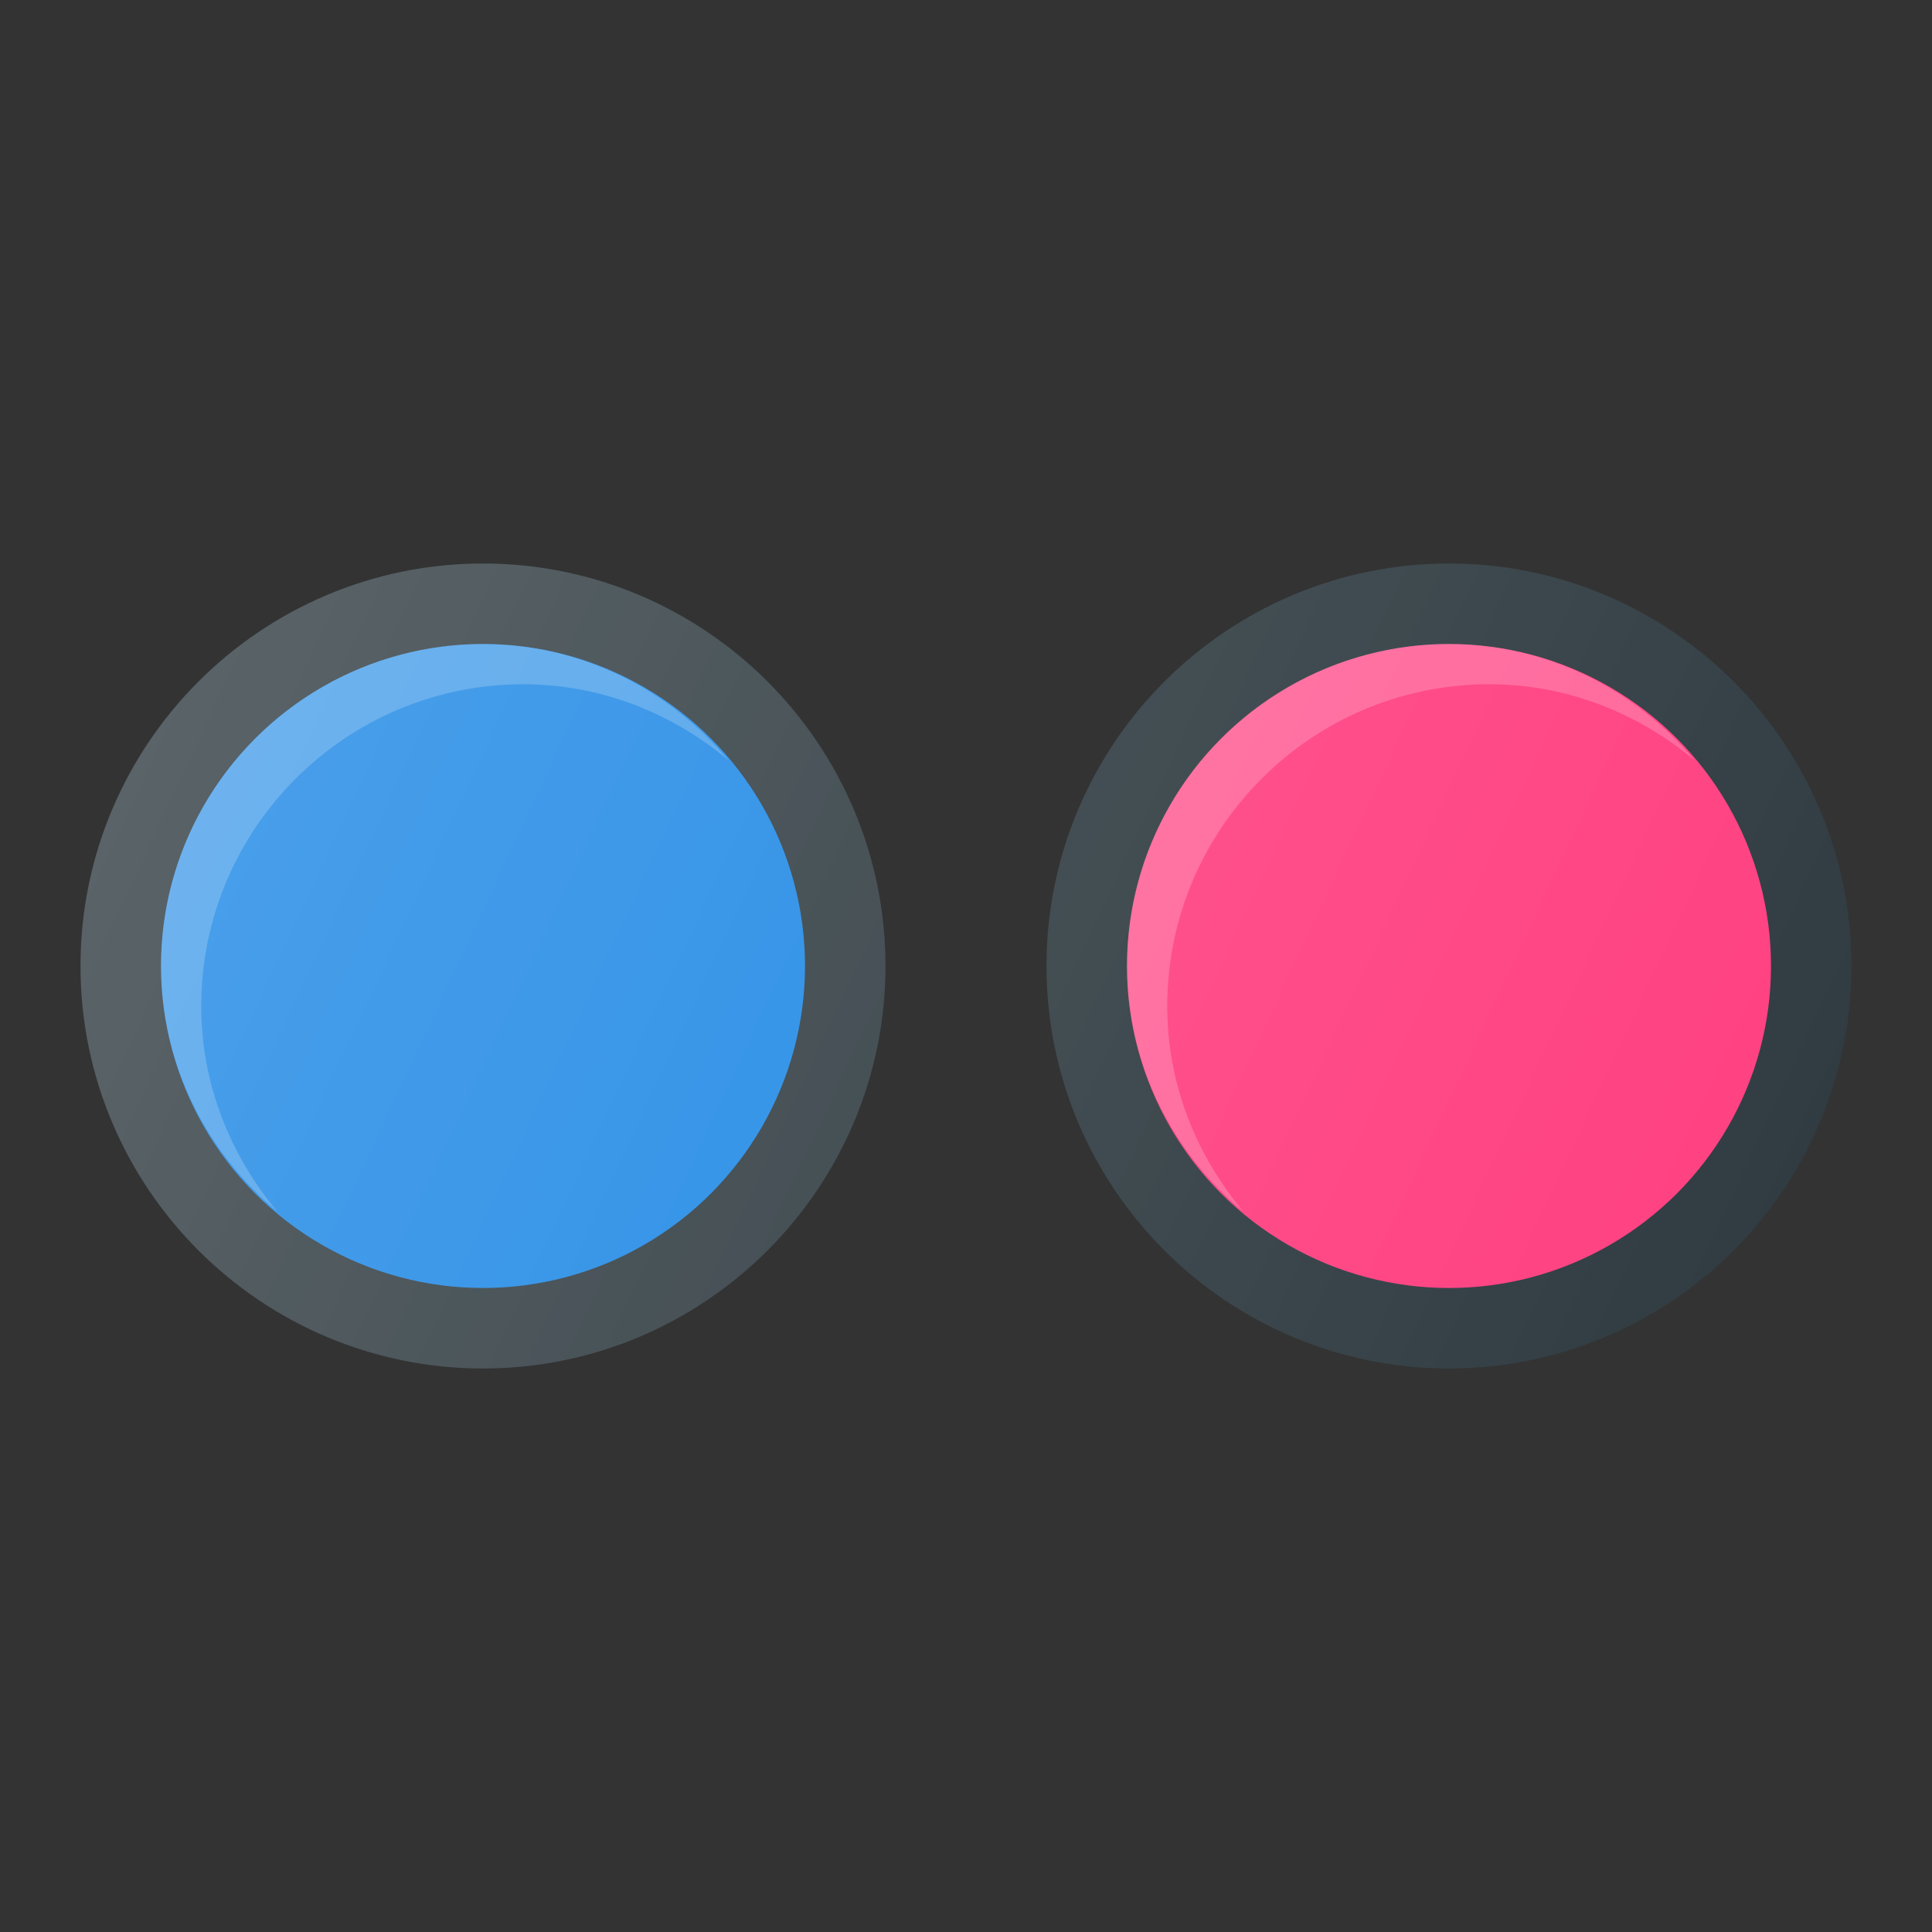 <?xml version="1.0" encoding="UTF-8"?>
<svg xmlns="http://www.w3.org/2000/svg" xmlns:xlink="http://www.w3.org/1999/xlink" version="1.1" id="Layer_1" x="0px" y="0px" viewBox="0 0 24 24" style="enable-background:new 0 0 24 24;" xml:space="preserve">
<rect x="0" y="0" width="24" height="24" fill="#333333" stroke="none"/>
<g>
	<circle style="fill:#303C42;" cx="6" cy="12" r="5"/>
	<circle style="fill:#1E88E5;" cx="6" cy="12" r="4"/>
	<circle style="fill:#303C42;" cx="18" cy="12" r="5"/>
	<circle style="fill:#FF4081;" cx="18" cy="12" r="4"/>
	<path style="opacity:0.2;fill:#FFFFFF;" d="M2.5,12.5c0-2.206,1.794-4,4-4c0.975,0,1.858,0.365,2.553,0.947C8.319,8.57,7.231,8,6,8   c-2.206,0-4,1.794-4,4c0,1.23,0.57,2.319,1.447,3.053C2.865,14.358,2.5,13.475,2.5,12.5z"/>
	<path style="opacity:0.2;fill:#FFFFFF;" d="M14.5,12.5c0-2.206,1.794-4,4-4c0.975,0,1.858,0.365,2.553,0.947   C20.319,8.57,19.231,8,18,8c-2.206,0-4,1.794-4,4c0,1.23,0.57,2.319,1.447,3.053C14.865,14.358,14.5,13.475,14.5,12.5z"/>
	<linearGradient id="SVGID_1_" gradientUnits="userSpaceOnUse" x1="2.54" y1="7.589" x2="21.46" y2="16.411">
		<stop offset="0" style="stop-color:#FFFFFF;stop-opacity:0.2"/>
		<stop offset="1" style="stop-color:#FFFFFF;stop-opacity:0"/>
	</linearGradient>
	<path style="fill:url(#SVGID_1_);" d="M6,7c-2.757,0-5,2.243-5,5s2.243,5,5,5s5-2.243,5-5S8.757,7,6,7z M18,7c-2.757,0-5,2.243-5,5   s2.243,5,5,5s5-2.243,5-5S20.757,7,18,7z"/>
</g>
<g>
</g>
<g>
</g>
<g>
</g>
<g>
</g>
<g>
</g>
<g>
</g>
<g>
</g>
<g>
</g>
<g>
</g>
<g>
</g>
<g>
</g>
<g>
</g>
<g>
</g>
<g>
</g>
<g>
</g>

	</svg>
